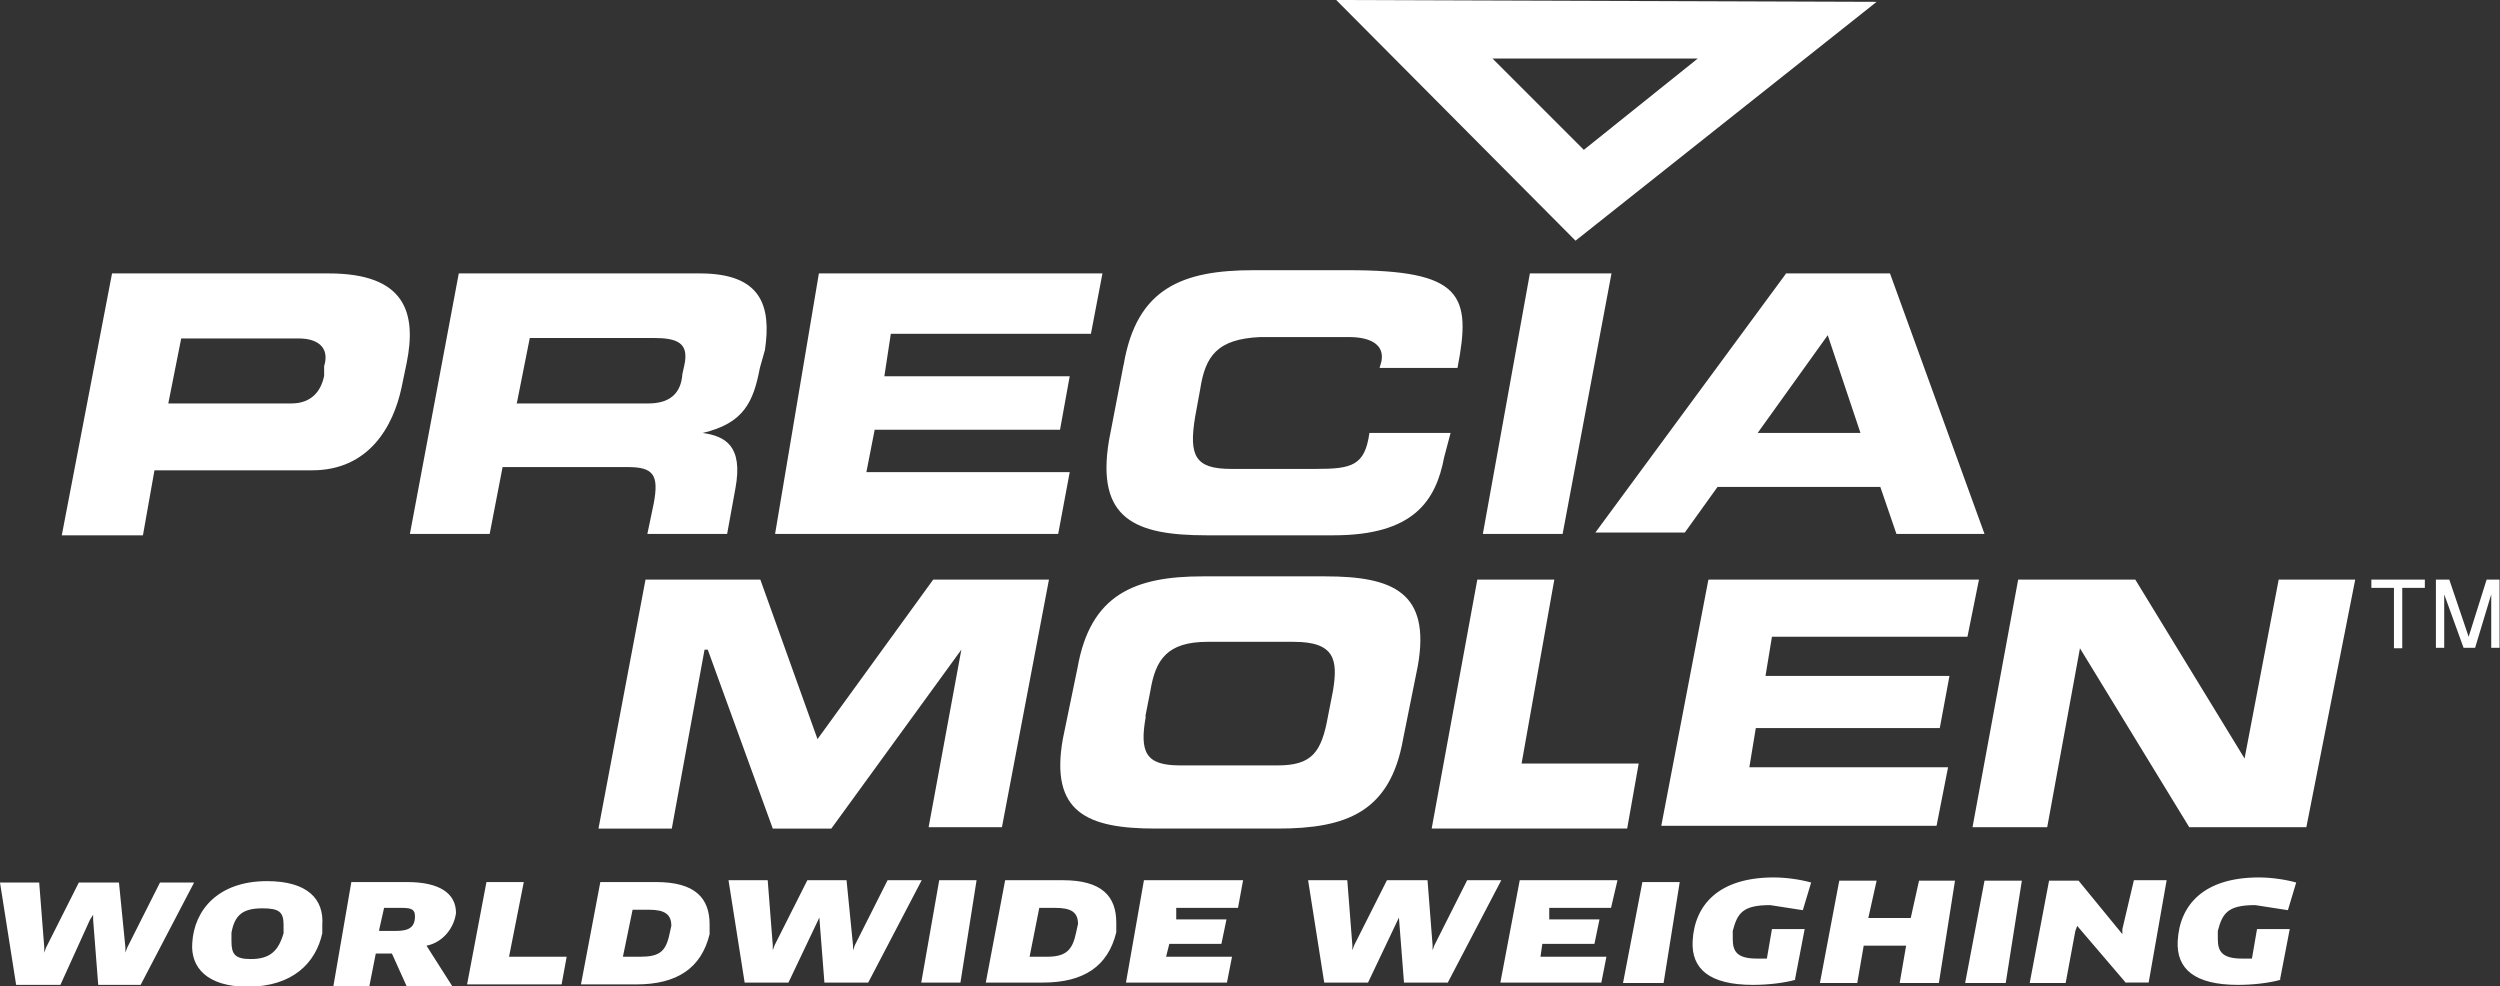 <?xml version="1.0" encoding="UTF-8"?><svg id="b" xmlns="http://www.w3.org/2000/svg" viewBox="0 0 54.22 21.39"><rect x="0" y="0" width="54.22" height="21.39" fill="#333333" stroke="none"/><defs><style>.d{fill:#fff;}</style></defs><g id="c"><path class="d" d="m49.46,21.25c-.25.07-.6.11-.92.11-.95,0-1.34-.35-1.31-.95.04-.78.56-1.38,1.76-1.38.25,0,.56.04.81.11l-.18.6-.71-.11c-.6,0-.71.18-.81.56v.18c0,.28.11.42.53.42h.21l.11-.64h.71l-.21,1.09Zm-3.35.07l-1.06-1.24-.04.11-.21,1.13h-.78l.42-2.22h.64l.95,1.16v-.11l.25-1.06h.71l-.39,2.22h-.49Zm-3.07-2.22h.81l-.35,2.22h-.88l.42-2.22Zm-1.84,2.22l.14-.81h-.92l-.14.81h-.81l.42-2.22h.81l-.18.81h.92l.18-.81h.78l-.35,2.22h-.85Zm-2.26-.07c-.25.07-.6.11-.92.11-.95,0-1.34-.35-1.31-.95.04-.78.56-1.38,1.76-1.38.25,0,.56.04.81.11l-.18.6-.71-.11c-.6,0-.71.18-.81.56v.18c0,.28.11.42.53.42h.21l.11-.64h.71l-.21,1.09Zm-3.32-2.12h.81l-.35,2.19h-.88l.42-2.19Zm-.78,1.62l-.11.56h-2.19l.42-2.22h2.12l-.14.6h-1.34v.25h1.09l-.11.53h-1.13l-.04.28h1.41Zm-3.88-1.66l.11,1.41v.11l.04-.11.71-1.41h.74l-1.16,2.22h-.95l-.11-1.41v-.11.11l-.67,1.41h-.95l-.35-2.22h.85l.11,1.41v.11l.04-.11.71-1.41h.92Zm-4.24,1.66l-.11.56h-2.19l.39-2.22h2.15l-.11.6h-1.34v.25h1.09l-.11.53h-1.13l-.07.28h1.41Zm-4.41,0h.39c.42,0,.56-.14.64-.53l.04-.18c0-.25-.14-.35-.49-.35h-.35l-.21,1.06Zm.74-1.66c.85,0,1.16.35,1.16.92v.21c-.18.74-.71,1.09-1.59,1.09h-1.24l.42-2.22h1.24Zm-2.68,0h.81l-.35,2.22h-.85l.39-2.22Zm-2.01,0l.14,1.41v.11l.04-.11.71-1.41h.74l-1.16,2.22h-.95l-.11-1.41v-.11.11l-.67,1.41h-.95l-.35-2.22h.85l.11,1.41v.11l.04-.11.71-1.41h.88Zm-4.87,1.66h.39c.42,0,.56-.11.64-.49l.04-.18c0-.25-.14-.35-.49-.35h-.35l-.21,1.02Zm.74-1.62c.85,0,1.16.35,1.16.92v.21c-.18.74-.71,1.09-1.59,1.09h-1.2l.42-2.22h1.2Zm-1.94,1.62l-.11.6h-2.05l.42-2.22h.81l-.32,1.62h1.24Zm-4.06-.56h.35c.28,0,.42-.07.42-.32,0-.14-.07-.18-.28-.18h-.39l-.11.49Zm.6-1.06c.71,0,1.06.25,1.06.67-.04.32-.28.64-.64.71l.56.88h-.99l-.32-.71h-.35l-.14.71h-.78l.39-2.26h1.2Zm-2.68.92c0-.28-.11-.35-.46-.35-.42,0-.6.14-.67.53v.18c0,.28.07.39.42.39.42,0,.6-.18.71-.56v-.18m-.78,1.34c-.88,0-1.24-.42-1.2-.95.04-.71.56-1.34,1.62-1.34.88,0,1.24.39,1.2.95v.18c-.14.64-.64,1.16-1.62,1.16m-2.79-2.26l.14,1.41v.11l.04-.11.71-1.41h.74l-1.16,2.22h-.92l-.11-1.41v-.11l-.07.11-.64,1.41H.35l-.35-2.22h.85l.11,1.41v.11l.04-.11.71-1.41h.88ZM32.37,1.27h4.45l-2.47,1.98-1.98-1.98Zm-3.39-1.27l5.19,5.22L40.7.04l-11.72-.04Zm23.86,12.57h.28l.42,1.24.39-1.24h.28v1.48h-.18v-1.16l-.35,1.16h-.25l-.42-1.16v1.16h-.18v-1.48Zm-1.41,0h1.16v.18h-.49v1.31h-.18v-1.31h-.49v-.18Zm-7.66,0h2.54l2.37,3.88.74-3.88h1.66l-1.06,5.37h-2.54l-2.37-3.88-.71,3.88h-1.62l.99-5.37Zm-6.71,0h5.86l-.25,1.24h-4.24l-.14.85h3.99l-.21,1.13h-3.99l-.14.85h4.31l-.25,1.27h-5.97l1.02-5.33Zm-5.01,0h1.66l-.71,3.99h2.54l-.25,1.41h-4.24l.99-5.4Zm-7.2,2.97c-.14.78,0,1.06.74,1.06h2.12c.74,0,.95-.28,1.09-1.06l.11-.56c.11-.67.04-1.06-.85-1.06h-1.87c-.88,0-1.13.39-1.24,1.06l-.11.56Zm-1.48-1.06c.28-1.59,1.24-1.98,2.72-1.98h2.65c1.48,0,2.29.35,2.01,1.94l-.32,1.59c-.28,1.59-1.24,1.94-2.72,1.94h-2.65c-1.48,0-2.29-.35-2.01-1.94l.32-1.55Zm-9.39-1.91h2.51l1.24,3.46,2.51-3.46h2.51l-1.02,5.37h-1.59l.71-3.85-2.82,3.88h-1.27l-1.41-3.88h-.07l-.71,3.88h-1.59l1.02-5.4Zm24.15-3.18h2.22l-.71-2.12-1.52,2.12Zm.6-3.46h2.26l2.05,5.65h-1.91l-.35-1.02h-3.53l-.71.99h-1.94l4.13-5.61Zm-5.54,0h1.76l-1.06,5.65h-1.73l1.02-5.65Zm-8.82,1.98c.28-1.66,1.27-2.05,2.82-2.05h2.05c2.47,0,2.68.53,2.37,2.12h-1.69l.04-.14c.07-.35-.21-.53-.71-.53h-1.91c-.95.04-1.2.42-1.31,1.13l-.11.6c-.14.85,0,1.13.78,1.13h1.84c.78,0,1.06-.07,1.16-.78h1.76l-.14.53c-.18.95-.67,1.69-2.4,1.69h-2.75c-1.55,0-2.4-.35-2.12-2.05l.32-1.66Zm-6.6-1.98h6.14l-.25,1.31h-4.34l-.14.92h4.02l-.21,1.16h-4.02l-.18.92h4.41l-.25,1.34h-6.14l.95-5.65Zm-6.57,2.82h2.86c.46,0,.71-.21.74-.64l.04-.18c.11-.49-.14-.6-.67-.6h-2.68l-.28,1.41Zm-1.24-2.82h5.22c1.34,0,1.55.71,1.41,1.66l-.11.39c-.14.74-.35,1.2-1.24,1.41.49.07.88.28.71,1.2l-.18.99h-1.73l.14-.67c.11-.6,0-.78-.56-.78h-2.72l-.28,1.45h-1.73l1.06-5.65Zm-6.32,2.82h2.68c.42,0,.64-.25.71-.6v-.21c.11-.35-.07-.6-.56-.6h-2.54l-.28,1.41Zm-1.2-2.82h4.69c1.66,0,1.91.85,1.69,1.94l-.11.53c-.18.85-.71,1.8-1.94,1.8h-3.42l-.25,1.41h-1.76l1.09-5.68Z"/></g></svg>